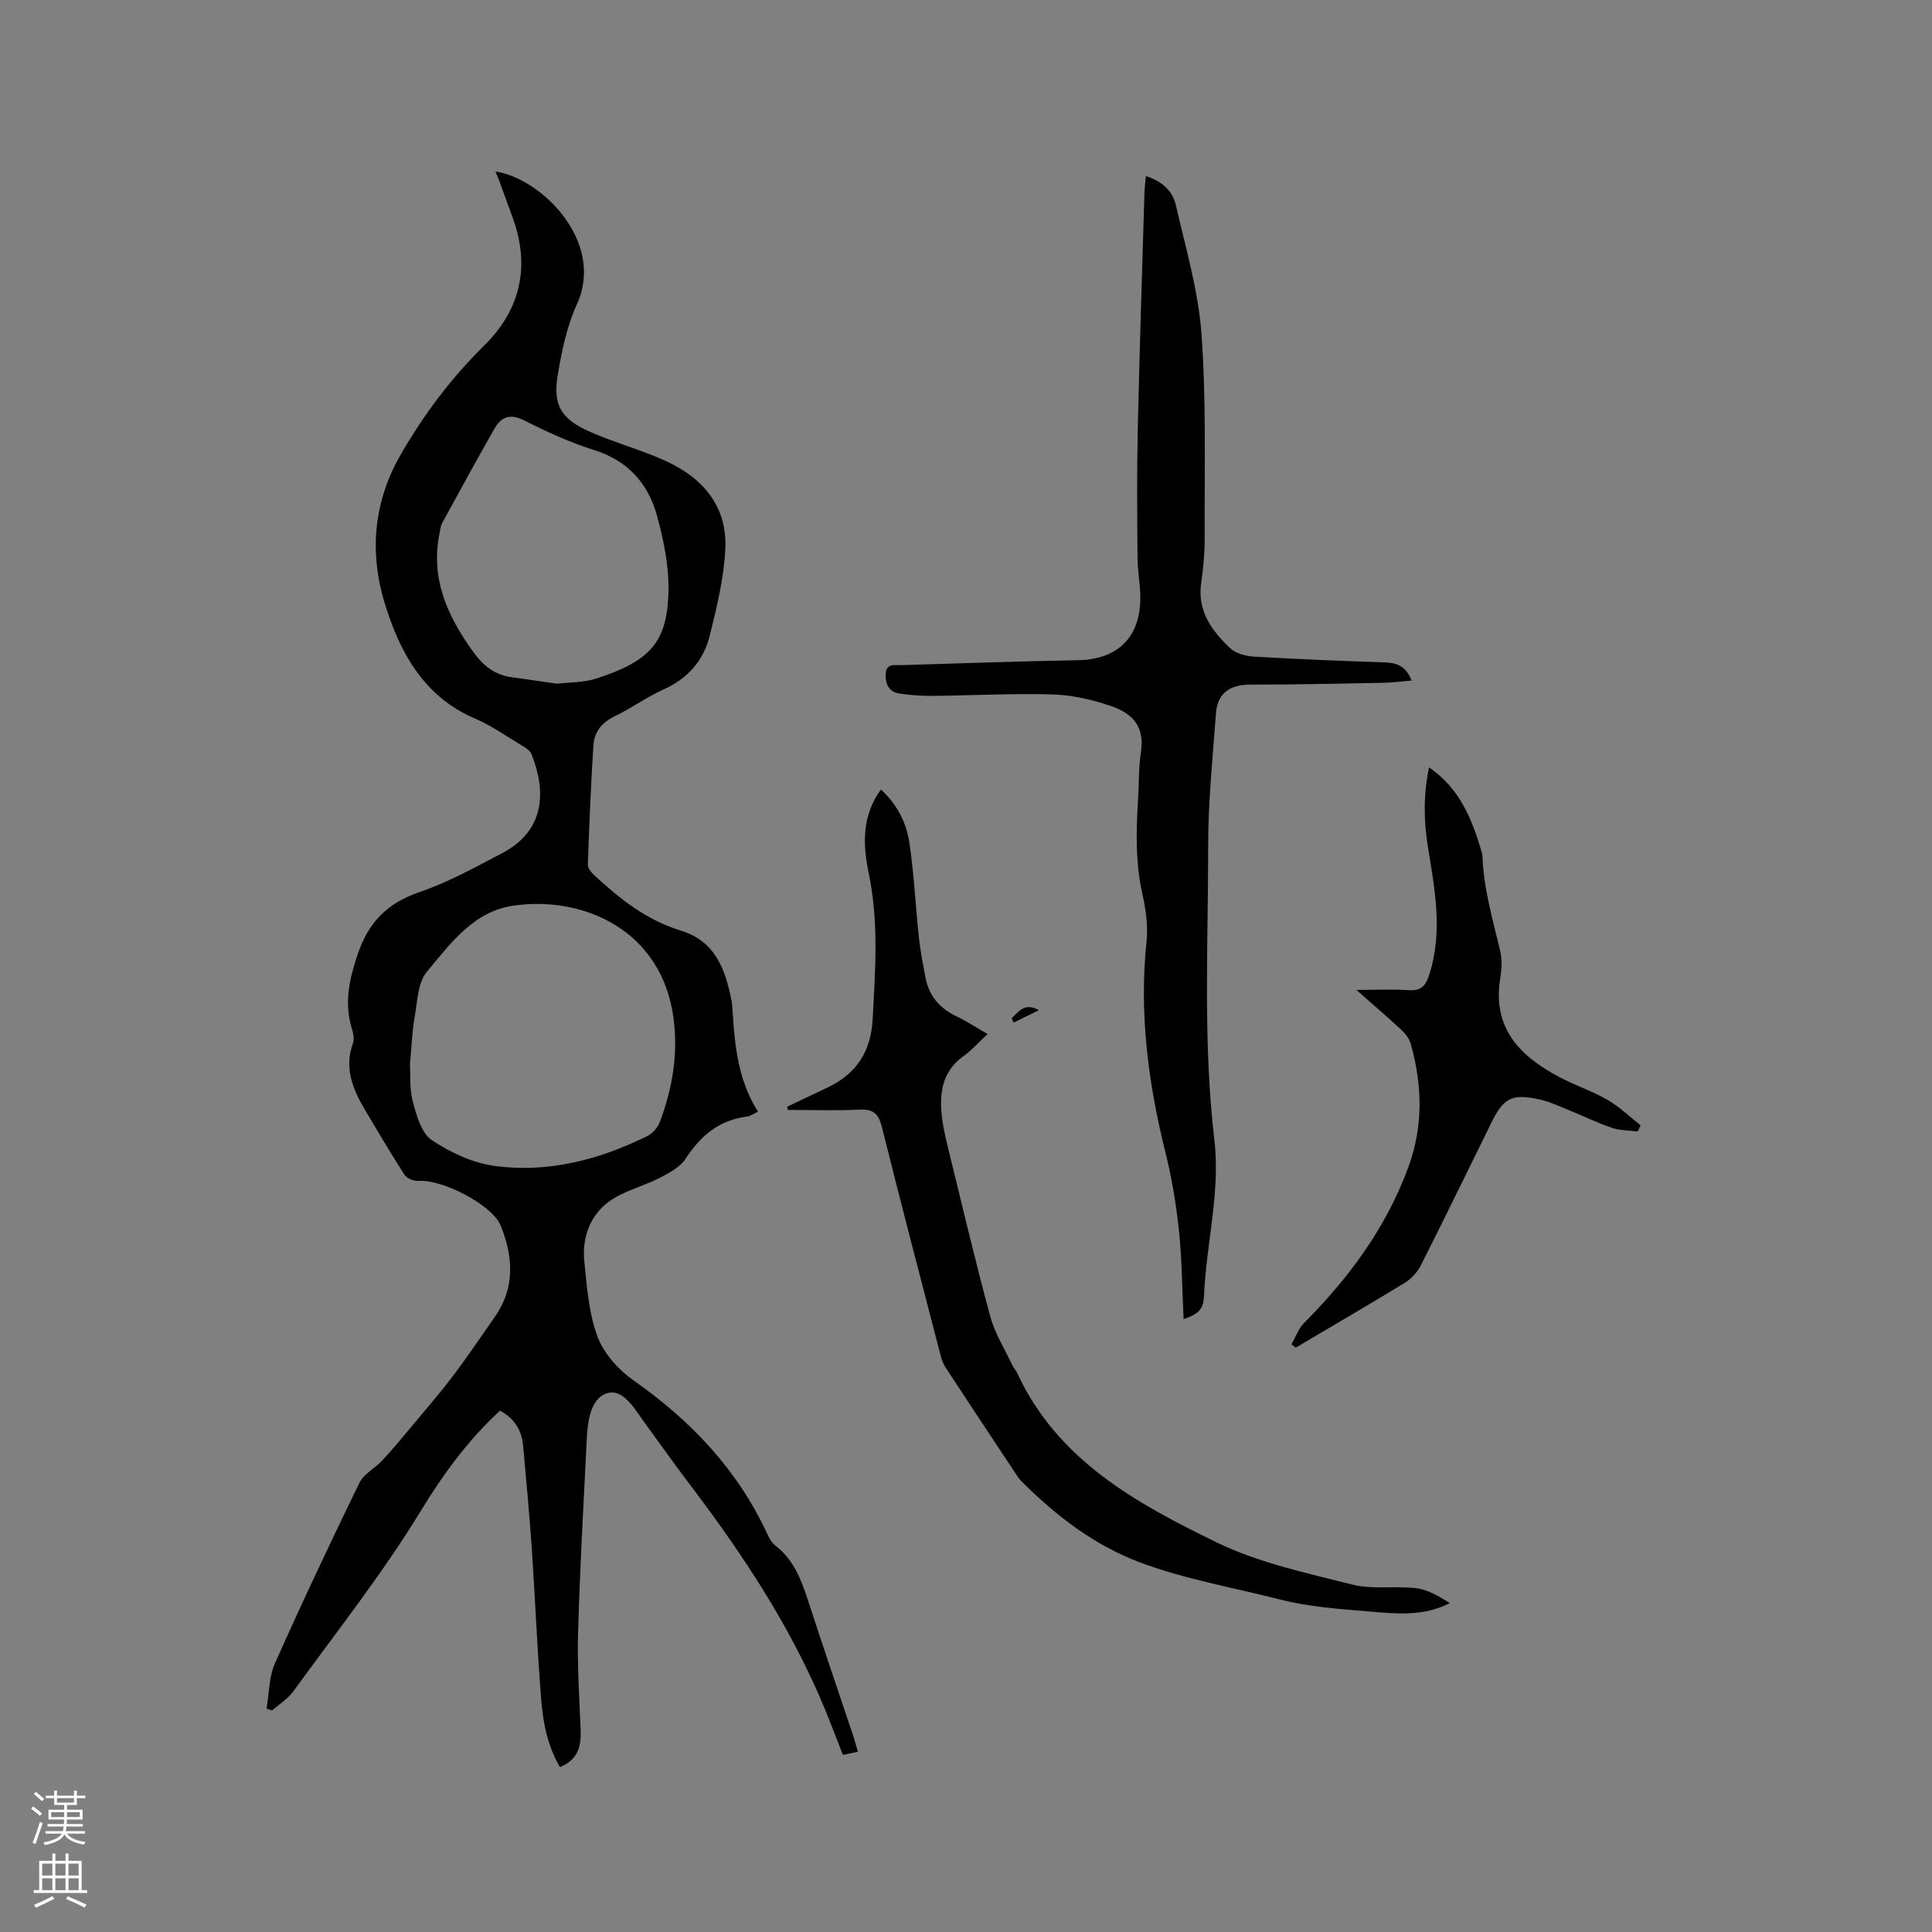 <svg enable-background="new 0 0 400 400" viewBox="0 0 400 400" xmlns="http://www.w3.org/2000/svg"><rect x="0" y="0" width="400" height="400" fill="#808080" stroke="none"/><g fill="#010000"><path d="m55.19 353.74c.54-3.13.48-6.53 1.73-9.34 5.59-12.57 11.47-25.02 17.49-37.39.9-1.85 3.2-3 4.7-4.61 2-2.14 3.88-4.39 5.76-6.65 3.03-3.63 6.12-7.21 8.98-10.97 3.01-3.97 5.78-8.11 8.63-12.19 4.21-6.02 3.76-12.43 1.2-18.8-1.77-4.39-12.2-9.69-17.09-9.3-.93.07-2.36-.51-2.84-1.26-2.85-4.42-5.52-8.96-8.21-13.49-2.54-4.27-4.31-8.67-2.46-13.78.32-.89.04-2.12-.26-3.1-1.58-5.24-.5-10.08 1.19-15.17 2.21-6.64 6.1-10.69 12.8-12.98 5.97-2.03 11.6-5.16 17.22-8.11 8.86-4.65 9.08-12.83 5.99-20.5-.31-.76-1.28-1.35-2.06-1.81-3.18-1.91-6.26-4.08-9.64-5.53-10.8-4.61-15.75-14.14-18.77-24.2-3.04-10.15-2.24-20.62 3.37-30.37 4.8-8.32 10.42-15.85 17.27-22.59 7.69-7.56 9.66-16.63 5.85-26.83-.89-2.38-1.73-4.77-2.61-7.16-.25-.69-.55-1.37-.84-2.09 9.45 1.37 22.78 14.51 16.85 27.47-2.08 4.53-3.12 9.65-3.96 14.61-1.05 6.26.65 9.13 6.61 11.77 5.12 2.26 10.6 3.73 15.69 6.04 7.74 3.51 12.83 9.44 12.39 18.25-.3 6.04-1.76 12.09-3.24 18-1.29 5.13-4.57 8.87-9.6 11.11-3.47 1.55-6.58 3.86-10.02 5.5-2.69 1.28-4.27 3.26-4.45 6.04-.53 8.23-.87 16.48-1.15 24.72-.03.74.78 1.66 1.42 2.26 5.23 4.86 10.81 9.24 17.77 11.36 7.2 2.19 9.26 8.01 10.54 14.45.16.83.19 1.69.25 2.53.45 7.11 1.19 14.14 5.25 20.54-.99.45-1.61.91-2.27 1-5.81.71-9.66 4.01-12.77 8.79-1.14 1.75-3.42 2.92-5.39 3.94-3.43 1.76-7.42 2.66-10.45 4.89-3.94 2.9-5.59 7.53-5.08 12.43.54 5.25.92 10.72 2.75 15.57 1.32 3.51 4.4 6.89 7.56 9.1 11.88 8.34 21.47 18.5 27.6 31.76.39.85.9 1.77 1.61 2.32 3.74 2.86 5.34 6.92 6.73 11.2 3.07 9.46 6.3 18.88 9.45 28.31.33.99.59 1.99.94 3.2-1.09.23-1.98.41-3.11.65-1.26-3.22-2.44-6.37-3.72-9.47-6.89-16.68-16.69-31.62-27.53-45.93-3.33-4.39-6.53-8.87-9.77-13.33-2.06-2.84-4.41-7.1-7.71-6.17-3.49.98-4.11 5.76-4.3 9.54-.66 13.23-1.4 26.47-1.79 39.71-.2 6.75.23 13.51.52 20.27.15 3.44-.41 6.34-4.29 7.91-2.5-4.3-3.48-9.07-3.86-13.85-.85-10.56-1.26-21.15-1.98-31.73-.47-6.97-1.16-13.93-1.77-20.9-.29-3.3-1.86-5.76-4.79-7.32-6.63 6.12-11.74 13.11-16.44 20.82-7.91 12.97-17.41 24.97-26.35 37.29-1.13 1.56-2.91 2.65-4.39 3.96-.39-.11-.77-.25-1.15-.39zm29.68-133.36c.13 2.05-.13 5.01.6 7.71.77 2.86 1.78 6.52 3.93 7.96 3.85 2.58 8.5 4.74 13.05 5.35 11.07 1.49 21.63-1.29 31.59-6.2 1.09-.54 2.15-1.77 2.58-2.92 2.63-7.02 3.85-14.23 2.78-21.79-2.5-17.71-18.29-25.06-33.01-23-8.34 1.17-13.15 7.87-18.03 13.73-1.91 2.29-1.95 6.24-2.53 9.49-.51 2.91-.6 5.89-.96 9.67zm30.44-78.83c2.58-.31 5.55-.21 8.21-1.08 11.12-3.63 14.58-7.52 14.87-17.76.15-5.27-.94-10.72-2.34-15.86-1.81-6.61-5.92-11.41-12.9-13.62-5.02-1.58-9.88-3.79-14.59-6.18-2.95-1.5-4.79-.76-6.21 1.73-3.69 6.48-7.26 13.03-10.84 19.57-.29.54-.33 1.22-.46 1.84-2.02 9.49 1.56 17.38 6.97 24.83 2.03 2.8 4.42 4.73 7.91 5.19 3.02.41 6.05.87 9.38 1.34z"/><path d="m245.05 273.12c-.3-6.29-.33-12.35-.96-18.34-.57-5.43-1.48-10.88-2.8-16.18-3.57-14.39-5.47-28.86-3.91-43.72.33-3.19-.14-6.57-.85-9.73-1.46-6.51-1.32-13.04-.91-19.6.21-3.28.1-6.6.6-9.84.85-5.62-2.07-8.13-6.31-9.57-3.86-1.32-8.02-2.25-12.07-2.37-8.24-.24-16.49.23-24.74.3-2.31.02-4.65-.14-6.93-.49-2.13-.33-2.88-1.95-2.8-3.99.09-2.33 1.84-1.84 3.26-1.88 12.17-.36 24.35-.81 36.52-1.02 8.21-.14 12.97-4.69 12.94-13.01-.01-2.75-.56-5.49-.58-8.24-.07-8.79-.15-17.59.05-26.38.36-16.32.9-32.64 1.38-48.96.03-1.14.18-2.27.3-3.64 3.33 1.03 5.54 3.07 6.22 6.04 2.02 8.86 4.66 17.72 5.3 26.71 1 13.81.59 27.73.66 41.61.02 3.27-.24 6.58-.72 9.82-.87 5.86 2.19 9.96 6.01 13.57 1.17 1.11 3.24 1.64 4.94 1.74 9.09.53 18.2.89 27.3 1.21 2.48.09 4.23.96 5.31 3.74-2.07.17-3.9.43-5.74.46-9.2.17-18.4.39-27.6.38-4.28 0-6.86 1.76-7.17 5.96-.67 9.08-1.61 18.18-1.61 27.28.01 20.34-1.1 40.73 1.28 61.02 1.28 10.91-1.69 21.49-2.14 32.26-.12 2.92-1.21 3.79-4.23 4.86z"/><path d="m162.96 229.14c2.84-1.35 5.67-2.69 8.51-4.05 5.89-2.82 8.85-7.44 9.2-14.03.54-10.16 1.3-20.24-.83-30.39-1.2-5.72-1.43-11.79 2.54-17.21 3.41 3.1 5.31 6.94 5.92 11.14.95 6.48 1.25 13.05 1.96 19.58.31 2.84.85 5.65 1.41 8.45.74 3.69 2.98 6.17 6.36 7.79 2.04.97 3.94 2.23 6.44 3.67-1.99 1.85-3.3 3.36-4.89 4.49-4.65 3.29-5.16 7.97-4.52 13.01.32 2.51.96 4.99 1.56 7.45 2.75 11.2 5.39 22.43 8.42 33.56.95 3.5 2.98 6.7 4.54 10.03.27.57.74 1.04 1.01 1.62 8.32 18.06 24.68 26.99 41.25 35.06 8.74 4.26 18.61 6.35 28.14 8.76 4.22 1.07 8.88.21 13.28.76 2.42.3 4.71 1.7 6.91 3.07-5.53 2.85-11.18 2.19-16.71 1.74-6.22-.51-12.55-.97-18.56-2.51-9.7-2.48-19.65-4.17-29.03-7.71-9.45-3.57-17.34-9.69-24.45-16.8-.22-.22-.44-.47-.61-.73-5.02-7.58-10.06-15.15-15.04-22.76-.51-.78-.82-1.72-1.06-2.63-4.07-15.67-8.17-31.33-12.09-47.03-.67-2.7-1.65-3.88-4.58-3.74-4.97.24-9.95.07-14.93.07-.04-.23-.1-.45-.15-.66z"/><path d="m280.82 204.95c4.2 0 7.46-.17 10.7.05 2.69.19 3.64-.78 4.46-3.4 2.78-8.9 1.05-17.6-.36-26.37-.86-5.35-.94-10.69.25-16.35 6.28 4.29 8.78 10.5 10.76 17.04.15.5.29 1.03.31 1.56.26 6.67 2.15 13.02 3.67 19.45.42 1.8.29 3.83-.01 5.68-1.65 10.26 4.08 16.07 12.22 20.37 3.27 1.73 6.83 2.91 10.03 4.75 2.46 1.42 4.55 3.48 6.81 5.25-.19.43-.39.85-.58 1.28-1.79-.23-3.67-.18-5.35-.75-2.99-1.01-5.85-2.43-8.78-3.61-2.05-.83-4.09-1.81-6.23-2.28-5.67-1.24-7.41-.33-9.92 4.77-4.87 9.87-9.67 19.77-14.63 29.59-.71 1.41-1.95 2.78-3.3 3.6-7.48 4.57-15.06 8.97-22.6 13.43-.3-.22-.59-.45-.89-.67.86-1.49 1.45-3.26 2.62-4.44 9.38-9.41 17.12-19.93 21.67-32.5 3.01-8.32 2.8-16.86.4-25.32-.32-1.12-1.22-2.19-2.1-3.01-2.75-2.56-5.61-4.99-9.15-8.12z"/><path d="m209.44 210.83c1.48-1.41 2.72-3.32 5.66-1.69-1.74.86-3.49 1.72-5.23 2.57-.15-.29-.29-.59-.43-.88z"/></g><path d="m6.44 374.46.42-.45c.65.47 1.27.95 1.85 1.44l-.45.49c-.65-.56-1.25-1.06-1.82-1.48m.93 7.33-.63-.26c.55-1.36 1.05-2.8 1.52-4.33.19.1.38.19.59.27-.46 1.29-.95 2.73-1.48 4.32m-.38-10.38.44-.42c.43.34 1.01.82 1.74 1.44l-.49.49c-.53-.51-1.09-1.01-1.69-1.51m2.5.35h1.72v-1.04h.59v1.04h3.52v-1.04h.59v1.04h1.75v.53h-1.75v1.42h-2.03v.97h3.22v2.03h-3.24c0 .35-.01.66-.03.93h3.32v.53h-3.37c-.03.27-.08.58-.15.94h3.96v.53h-3.71c.67.92 1.93 1.48 3.79 1.68-.13.24-.23.44-.29.59-2.13-.38-3.48-1.08-4.04-2.12-.43.97-1.77 1.72-4.03 2.23-.09-.19-.2-.37-.33-.55 2.1-.42 3.37-1.03 3.81-1.83h-3.36v-.53h3.58c.08-.29.13-.61.16-.94h-3.33v-.53h3.39c.02-.27.04-.58.04-.93h-3.23v-2.03h3.25v-.97h-2.07v-1.42h-1.73zm1.12 3.44v1h2.65c.01-.3.02-.44.01-.4v-.25-.35zm1.19-2h3.52v-.91h-3.52zm4.71 2h-2.63v.59c0 .15-.01.28-.01.4h2.64z" fill="#fbfafc"/><path d="m13.56 383.74h.63v1.52h2.72v6.07h1.13v.6h-11.06v-.6h1.13v-6.07h2.73v-1.52h.63v1.52h2.1v-1.52zm-2.69 8.83.38.56c-1.24.63-2.53 1.25-3.85 1.85-.1-.21-.21-.42-.34-.63 1.36-.55 2.63-1.15 3.81-1.78m-2.13-4.27h2.1v-2.45h-2.1zm0 3.04h2.1v-2.46h-2.1zm2.72-3.04h2.1v-2.45h-2.1zm0 3.04h2.1v-2.46h-2.1zm6.07 3.6c-1.41-.71-2.7-1.3-3.86-1.78l.35-.56c1.45.62 2.75 1.19 3.88 1.72zm-1.25-9.09h-2.1v2.45h2.1zm-2.09 5.49h2.1v-2.46h-2.1z" fill="#fbfafc"/></svg>